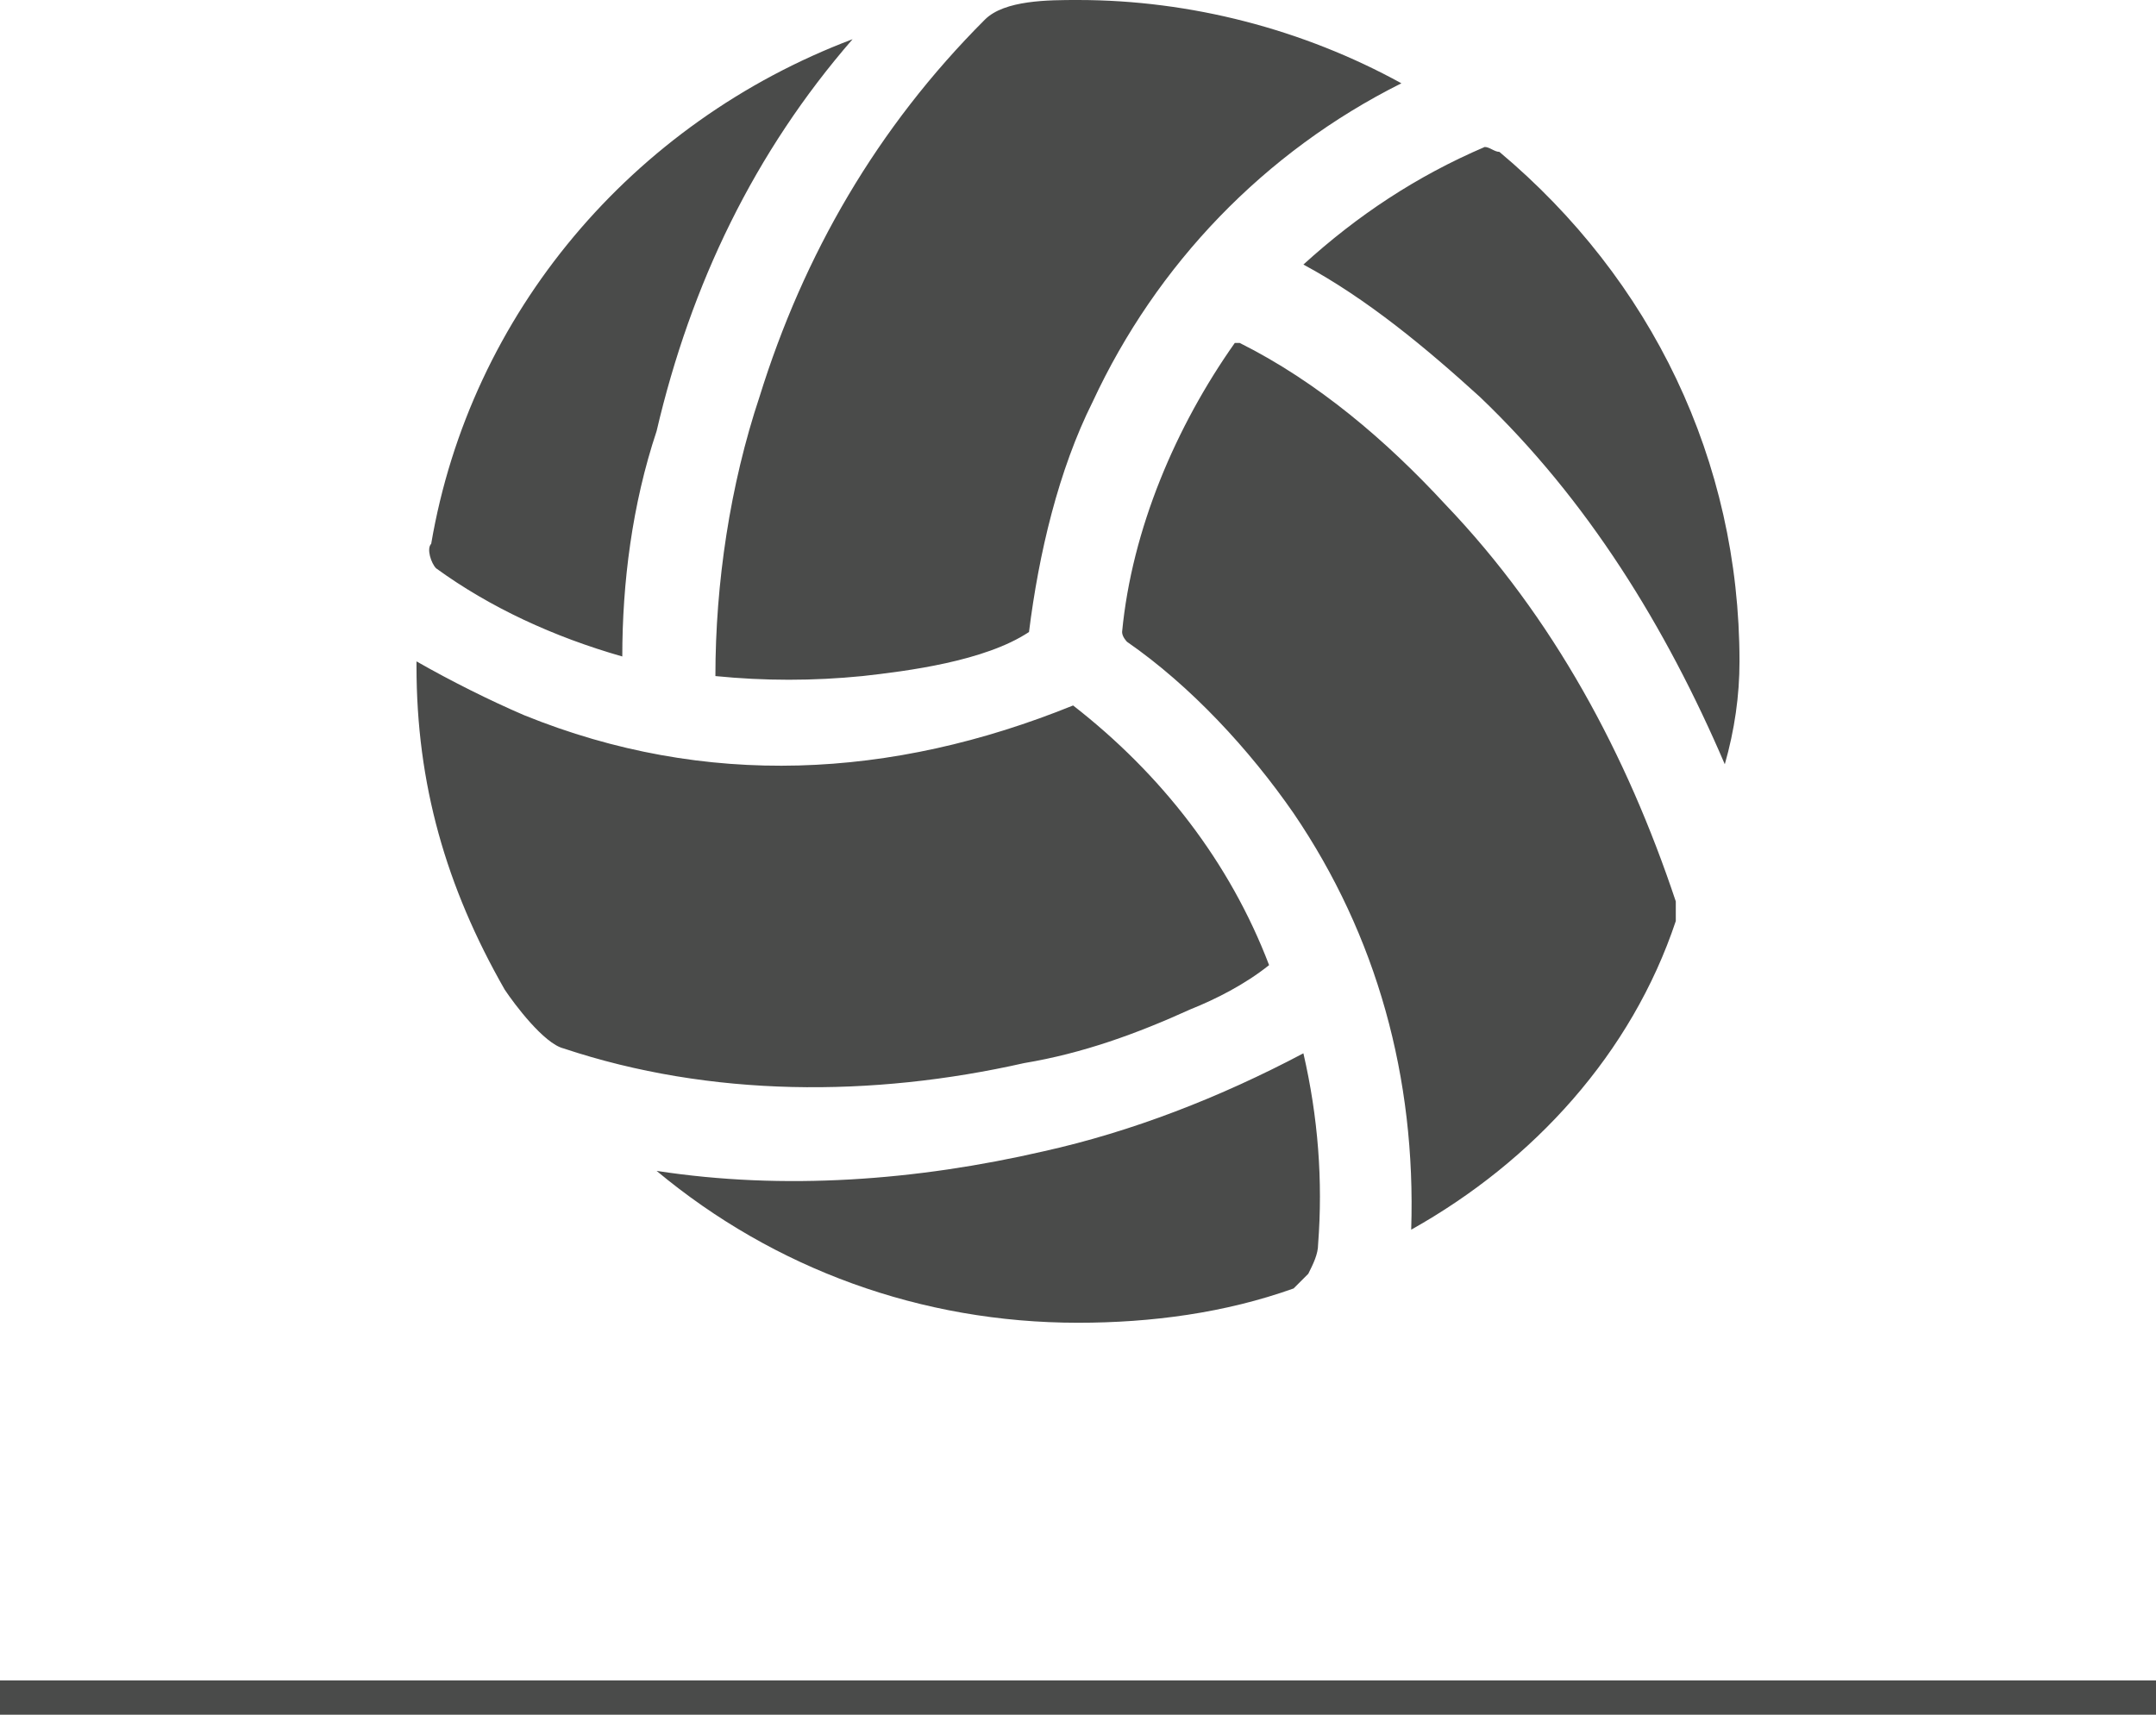 <svg xmlns="http://www.w3.org/2000/svg" viewBox="0 0 44 35"><path fill="#4a4b4a" d="M0 34.3h44v.7H0z"/><path d="M25.9 19.7c-.5.4-1.1.7-1.6.9-1.1.5-2.2.9-3.4 1.1-3.1.7-6.4.7-9.4-.3-.4-.1-1-.9-1.2-1.2-1.2-2.1-1.8-4.2-1.8-6.6v-.1c.7.4 1.5.8 2.2 1.1 3.7 1.5 7.5 1.3 11.2-.2 1.8 1.4 3.2 3.2 4 5.3m-12.5 4.2c2.6.4 5.3.2 7.9-.4 1.8-.4 3.6-1.1 5.3-2 .3 1.3.4 2.6.3 3.9 0 .2-.1.4-.2.6l-.3.3c-1.4.5-2.9.7-4.4.7-3.2 0-6.2-1.1-8.6-3.1zm15.4 1.2c.1-3.1-.7-6-2.4-8.5-.9-1.3-2.1-2.6-3.4-3.5 0 0-.1-.1-.1-.2.2-2.1 1.1-4.2 2.3-5.9h.1c1.6.8 3 2 4.2 3.3 2.2 2.3 3.7 5.1 4.7 8.1v.4c-.9 2.7-2.9 4.9-5.4 6.3zM12.7 13.4c-1.4-.4-2.7-1-3.8-1.8-.1-.1-.2-.4-.1-.5.8-4.7 4.1-8.6 8.6-10.3-2 2.3-3.3 5-4 8-.5 1.5-.7 3.1-.7 4.6zm22.5 2.2c-1.2-2.8-2.8-5.4-5-7.5-1.1-1-2.3-2-3.6-2.7 1.1-1 2.3-1.8 3.7-2.4.1 0 .2.1.3.1 3.1 2.6 4.9 6.3 4.9 10.4 0 .7-.1 1.4-.3 2.1zM20.1.4C20.5 0 21.4 0 22 0c2.3 0 4.6.6 6.6 1.7-2.8 1.4-5 3.7-6.3 6.5-.7 1.4-1.1 3.1-1.3 4.7-.9.6-2.5.8-3.4.9-1 .1-2 .1-3 0 0-1.9.3-3.9.9-5.7.9-2.9 2.4-5.5 4.6-7.7z" fill-rule="evenodd" clip-rule="evenodd" fill="#4a4b4a"/></svg>